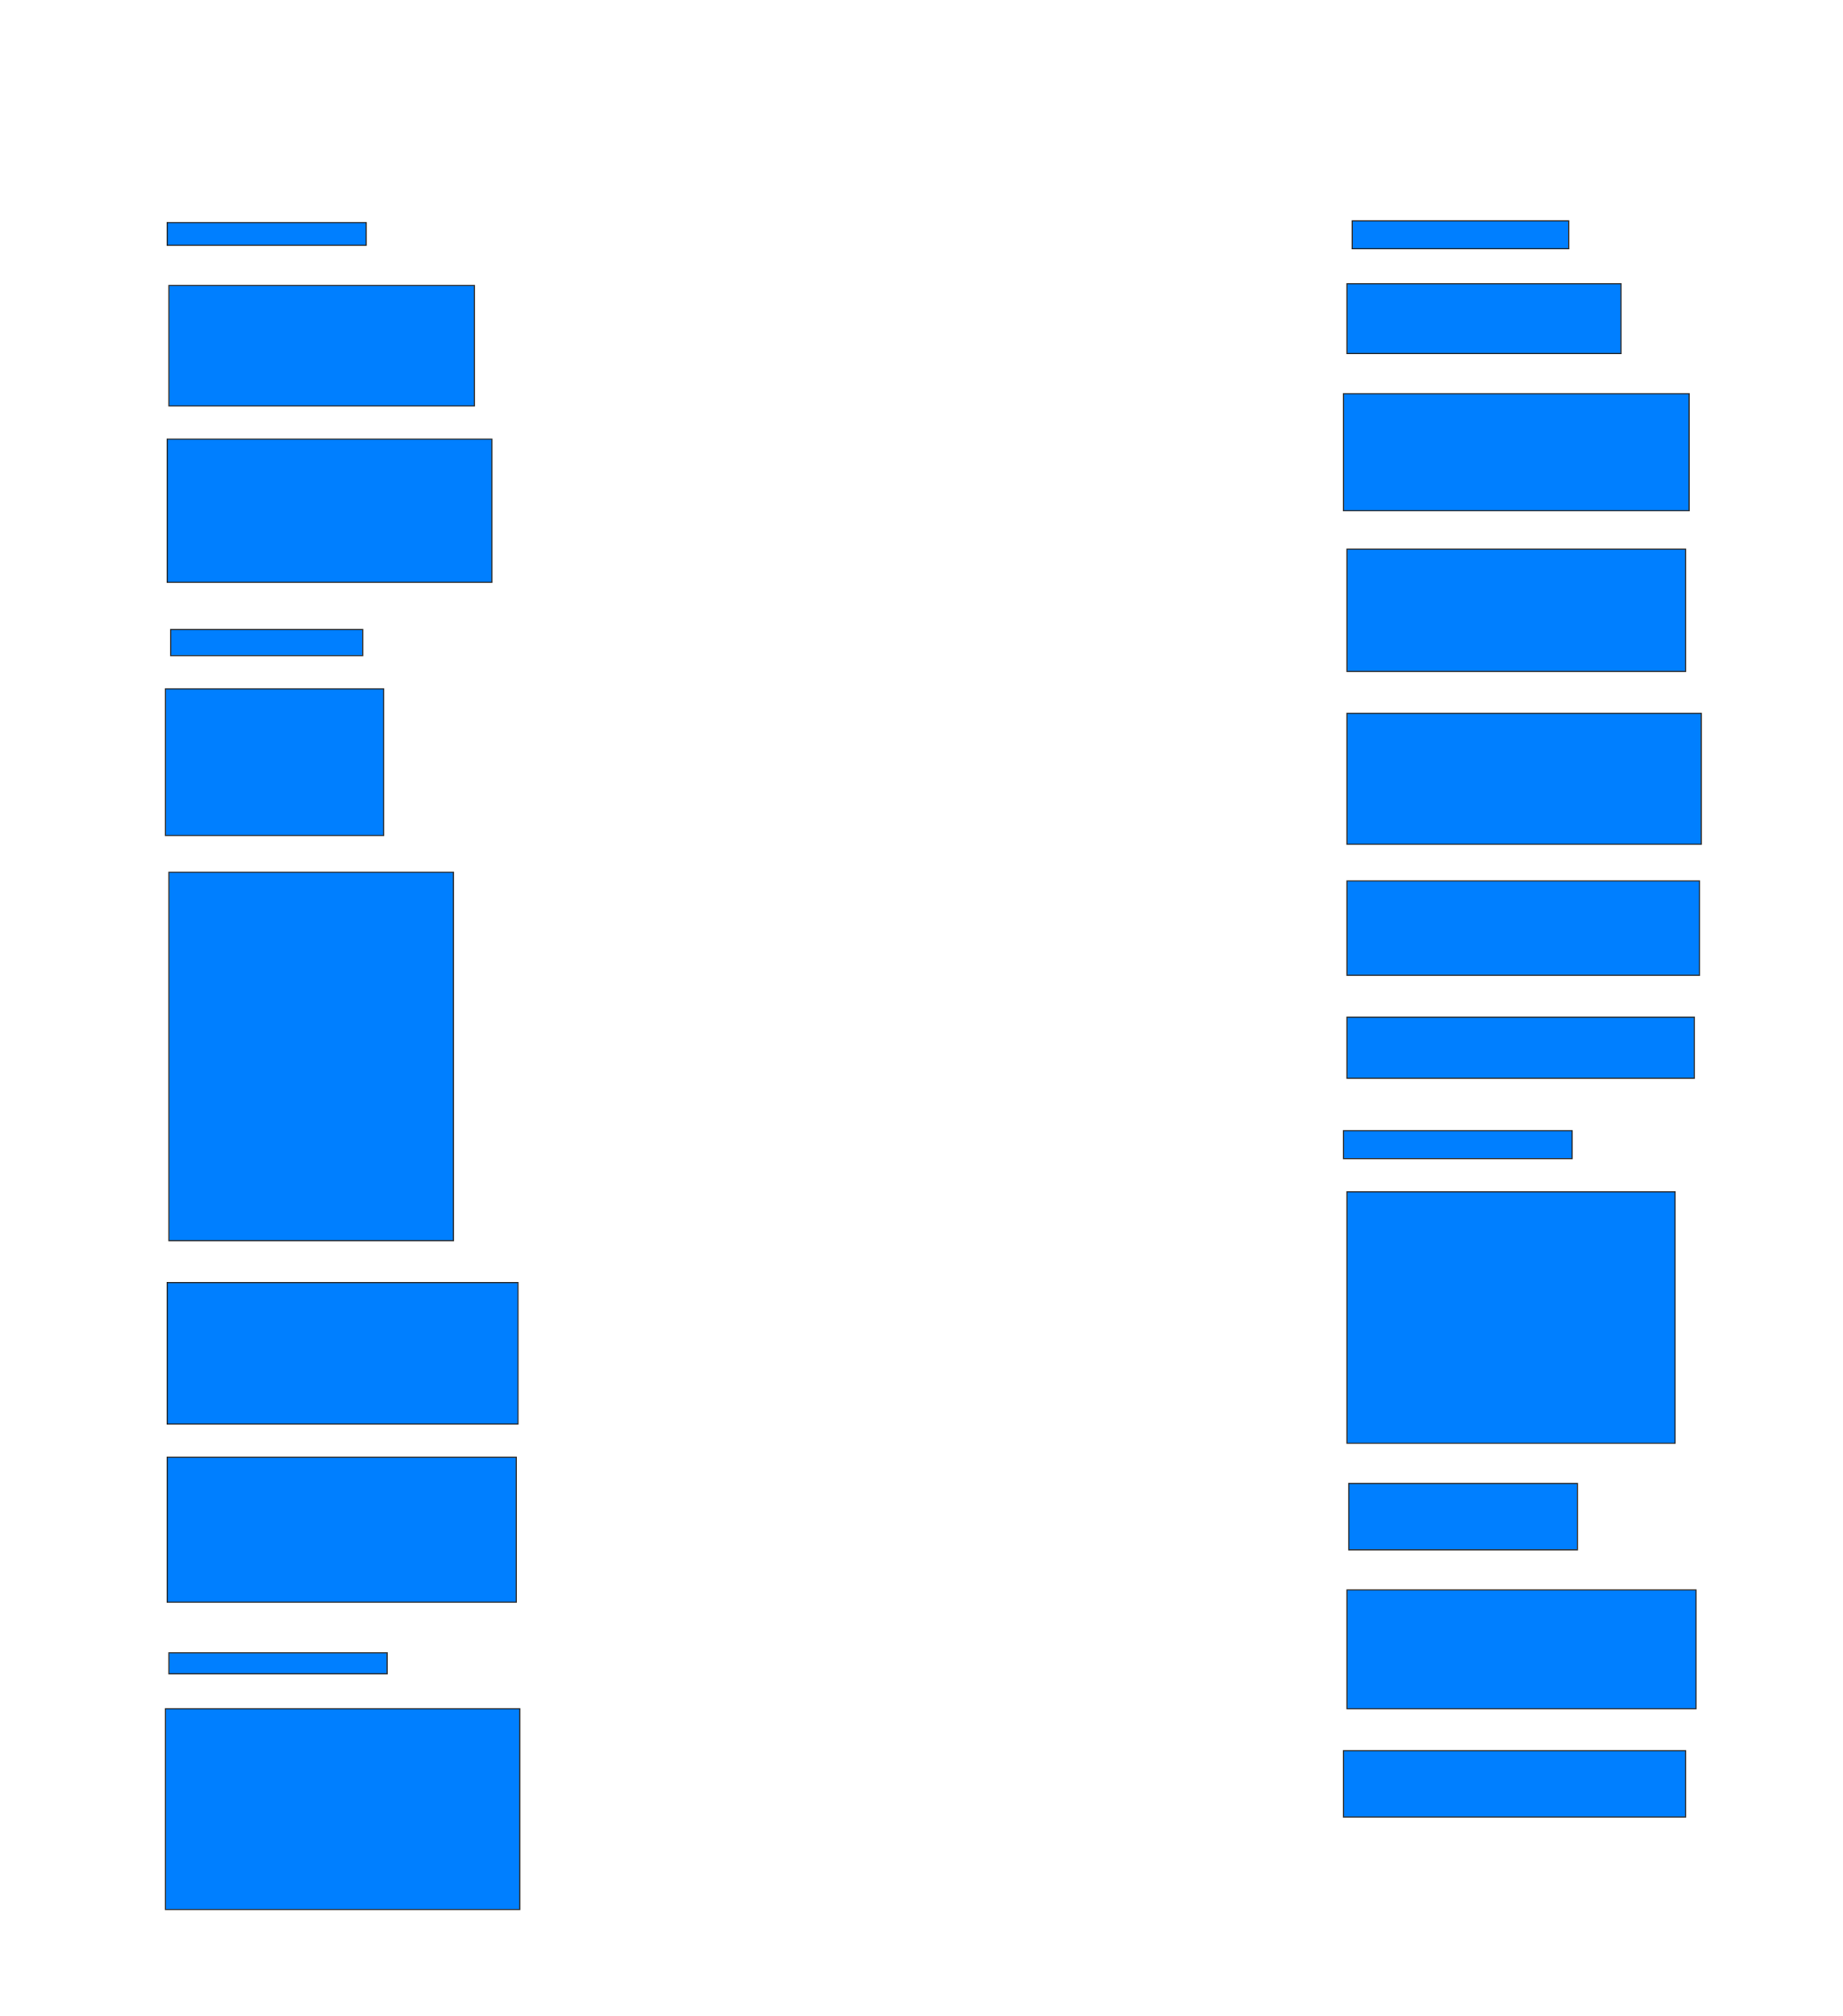 <svg xmlns="http://www.w3.org/2000/svg" width="1600" height="1749">
 <!-- Created with Image Occlusion Enhanced -->
 <g>
  <title>Labels</title>
 </g>
 <g>
  <title>Masks</title>
  <rect id="7b758043e9e3406da59dfdfdf17236d4-ao-1" height="19.697" width="172.727" y="193.121" x="145.151" stroke="#2D2D2D" fill="#007fff"/>
  <rect id="7b758043e9e3406da59dfdfdf17236d4-ao-2" height="104.545" width="265.152" y="247.667" x="146.667" stroke="#2D2D2D" fill="#007fff"/>
  <rect id="7b758043e9e3406da59dfdfdf17236d4-ao-3" height="124.242" width="281.818" y="381" x="145.151" stroke="#2D2D2D" fill="#007fff"/>
  <rect id="7b758043e9e3406da59dfdfdf17236d4-ao-4" height="22.727" width="166.667" y="546.152" x="148.182" stroke="#2D2D2D" fill="#007fff"/>
  <rect id="7b758043e9e3406da59dfdfdf17236d4-ao-5" height="127.273" width="189.394" y="597.667" x="143.636" stroke="#2D2D2D" fill="#007fff"/>
  <rect id="7b758043e9e3406da59dfdfdf17236d4-ao-6" height="319.697" width="246.97" y="756.758" x="146.667" stroke="#2D2D2D" fill="#007fff"/>
  <rect id="7b758043e9e3406da59dfdfdf17236d4-ao-7" height="122.727" width="304.545" y="1112.818" x="145.151" stroke="#2D2D2D" fill="#007fff"/>
  <rect id="7b758043e9e3406da59dfdfdf17236d4-ao-8" height="125.758" width="303.03" y="1264.333" x="145.151" stroke="#2D2D2D" fill="#007fff"/>
  <rect id="7b758043e9e3406da59dfdfdf17236d4-ao-9" height="18.182" width="189.394" y="1434.03" x="146.667" stroke="#2D2D2D" fill="#007fff"/>
  <rect id="7b758043e9e3406da59dfdfdf17236d4-ao-10" height="174.242" width="307.576" y="1482.515" x="143.636" stroke="#2D2D2D" fill="#007fff"/>
  
  <rect id="7b758043e9e3406da59dfdfdf17236d4-ao-12" height="57.576" width="296.97" y="1518.879" x="1166.364" stroke="#2D2D2D" fill="#007fff"/>
  <rect id="7b758043e9e3406da59dfdfdf17236d4-ao-13" height="103.03" width="303.03" y="1379.485" x="1169.394" stroke="#2D2D2D" fill="#007fff"/>
  <rect id="7b758043e9e3406da59dfdfdf17236d4-ao-14" height="57.576" width="198.485" y="1287.061" x="1170.909" stroke="#2D2D2D" fill="#007fff"/>
  <rect id="7b758043e9e3406da59dfdfdf17236d4-ao-15" height="218.182" width="284.848" y="1034.03" x="1169.394" stroke="#2D2D2D" fill="#007fff"/>
  <rect id="7b758043e9e3406da59dfdfdf17236d4-ao-16" height="24.242" width="198.485" y="981" x="1166.364" stroke="#2D2D2D" fill="#007fff"/>
  <rect id="7b758043e9e3406da59dfdfdf17236d4-ao-17" height="53.03" width="301.515" y="882.515" x="1169.394" stroke="#2D2D2D" fill="#007fff"/>
  <rect id="7b758043e9e3406da59dfdfdf17236d4-ao-18" height="81.818" width="306.061" y="764.333" x="1169.394" stroke="#2D2D2D" fill="#007fff"/>
  <rect id="7b758043e9e3406da59dfdfdf17236d4-ao-19" height="113.636" width="307.576" y="618.879" x="1169.394" stroke="#2D2D2D" fill="#007fff"/>
  <rect id="7b758043e9e3406da59dfdfdf17236d4-ao-20" height="106.061" width="293.939" y="476.455" x="1169.394" stroke="#2D2D2D" fill="#007fff"/>
  <rect id="7b758043e9e3406da59dfdfdf17236d4-ao-21" height="101.515" width="300" y="341.606" x="1166.364" stroke="#2D2D2D" fill="#007fff"/>
  <rect id="7b758043e9e3406da59dfdfdf17236d4-ao-22" height="60.606" width="237.879" y="246.152" x="1169.394" stroke="#2D2D2D" fill="#007fff"/>
  <rect id="7b758043e9e3406da59dfdfdf17236d4-ao-23" height="24.242" width="187.879" y="191.606" x="1173.939" stroke="#2D2D2D" fill="#007fff"/>
 </g>
</svg>